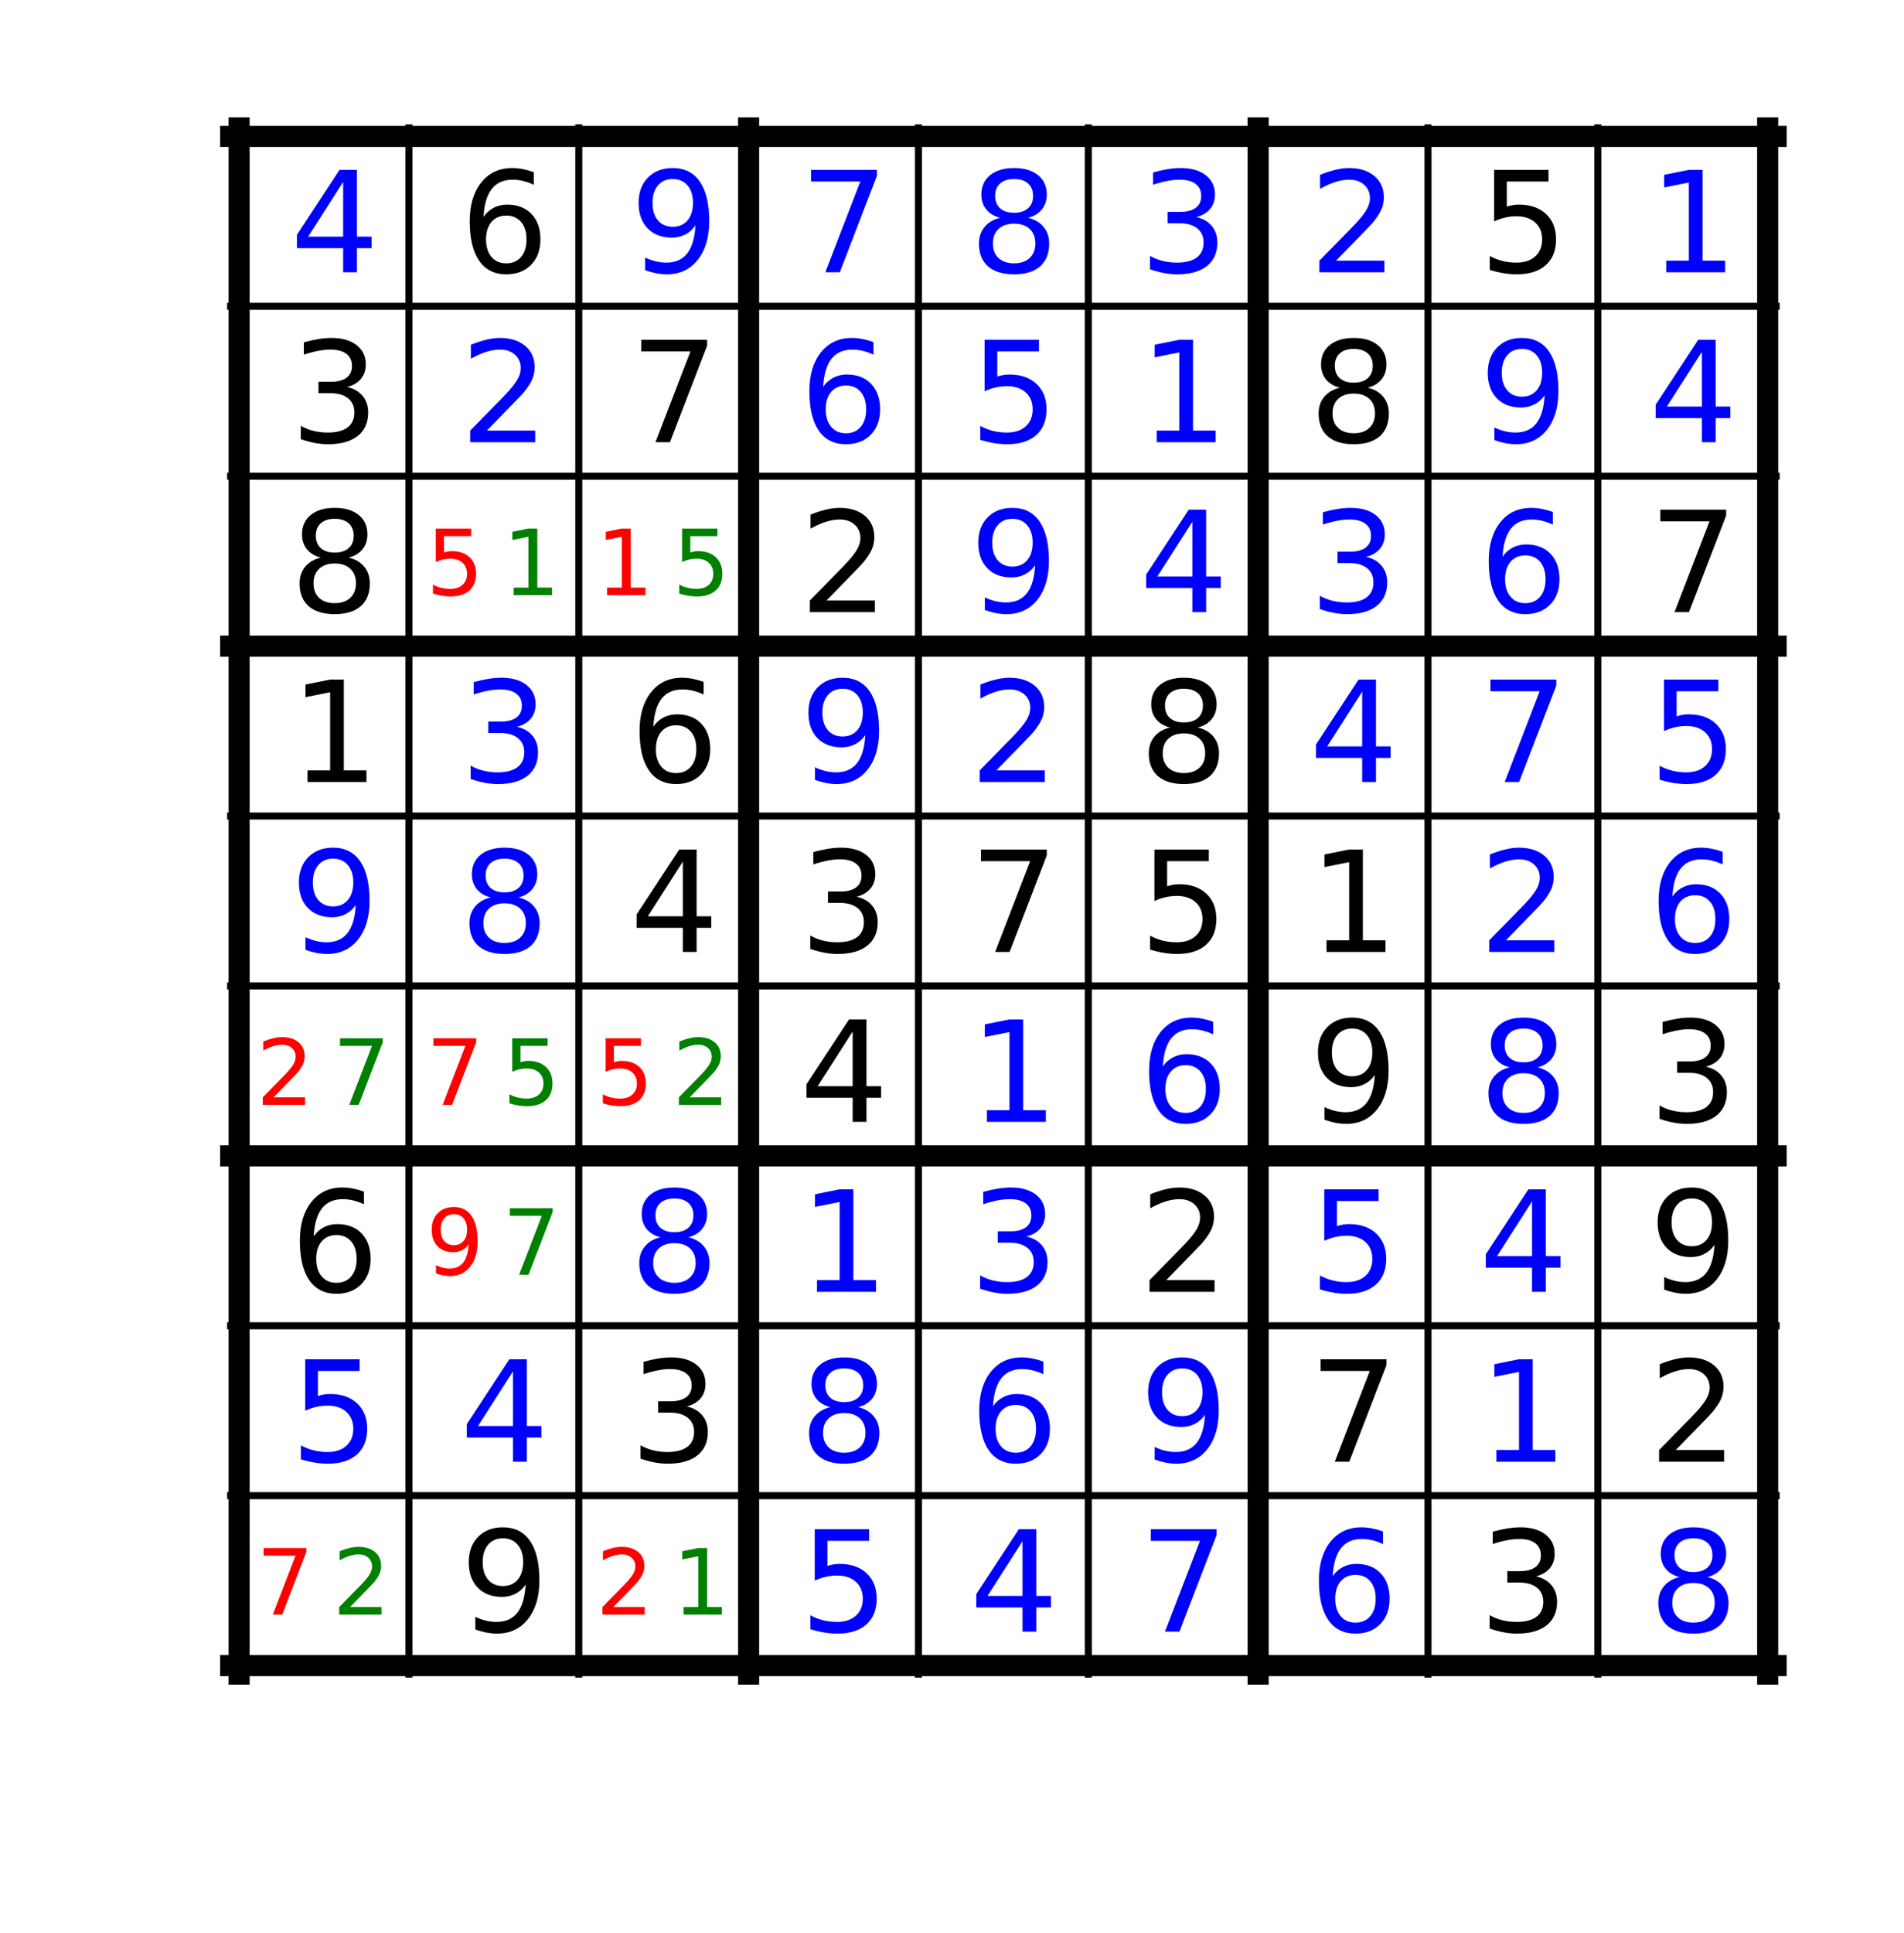 <?xml version="1.0" encoding="utf-8" standalone="no"?>
<!DOCTYPE svg PUBLIC "-//W3C//DTD SVG 1.1//EN"
  "http://www.w3.org/Graphics/SVG/1.1/DTD/svg11.dtd">
<!-- Created with matplotlib (https://matplotlib.org/) -->
<svg height="275.094pt" version="1.1" viewBox="0 0 271.115 275.094" width="271.115pt" xmlns="http://www.w3.org/2000/svg" xmlns:xlink="http://www.w3.org/1999/xlink">
 <defs>
  <style type="text/css">
*{stroke-linecap:butt;stroke-linejoin:round;}
  </style>
 </defs>
 <g id="figure_1">
  <g id="patch_1">
   <path d="M 0 275.094 
L 271.115 275.094 
L 271.115 0 
L 0 0 
z
" style="fill:#ffffff;"/>
  </g>
  <g id="axes_1">
   <g id="line2d_1">
    <path clip-path="url(#p6b8505806a)" d="M 32.839 237.067 
L 252.911 237.067 
" style="fill:none;stroke:#000000;stroke-linecap:square;"/>
   </g>
   <g id="line2d_2">
    <path clip-path="url(#p6b8505806a)" d="M 32.839 212.883 
L 252.911 212.883 
" style="fill:none;stroke:#000000;stroke-linecap:square;"/>
   </g>
   <g id="line2d_3">
    <path clip-path="url(#p6b8505806a)" d="M 32.839 188.7 
L 252.911 188.7 
" style="fill:none;stroke:#000000;stroke-linecap:square;"/>
   </g>
   <g id="line2d_4">
    <path clip-path="url(#p6b8505806a)" d="M 32.839 164.516 
L 252.911 164.516 
" style="fill:none;stroke:#000000;stroke-linecap:square;"/>
   </g>
   <g id="line2d_5">
    <path clip-path="url(#p6b8505806a)" d="M 32.839 140.332 
L 252.911 140.332 
" style="fill:none;stroke:#000000;stroke-linecap:square;"/>
   </g>
   <g id="line2d_6">
    <path clip-path="url(#p6b8505806a)" d="M 32.839 116.148 
L 252.911 116.148 
" style="fill:none;stroke:#000000;stroke-linecap:square;"/>
   </g>
   <g id="line2d_7">
    <path clip-path="url(#p6b8505806a)" d="M 32.839 91.964 
L 252.911 91.964 
" style="fill:none;stroke:#000000;stroke-linecap:square;"/>
   </g>
   <g id="line2d_8">
    <path clip-path="url(#p6b8505806a)" d="M 32.839 67.78 
L 252.911 67.78 
" style="fill:none;stroke:#000000;stroke-linecap:square;"/>
   </g>
   <g id="line2d_9">
    <path clip-path="url(#p6b8505806a)" d="M 32.839 43.597 
L 252.911 43.597 
" style="fill:none;stroke:#000000;stroke-linecap:square;"/>
   </g>
   <g id="line2d_10">
    <path clip-path="url(#p6b8505806a)" d="M 32.839 19.413 
L 252.911 19.413 
" style="fill:none;stroke:#000000;stroke-linecap:square;"/>
   </g>
   <g id="line2d_11">
    <path clip-path="url(#p6b8505806a)" d="M 32.839 237.067 
L 252.911 237.067 
" style="fill:none;stroke:#000000;stroke-linecap:square;stroke-width:3;"/>
   </g>
   <g id="line2d_12">
    <path clip-path="url(#p6b8505806a)" d="M 32.839 164.516 
L 252.911 164.516 
" style="fill:none;stroke:#000000;stroke-linecap:square;stroke-width:3;"/>
   </g>
   <g id="line2d_13">
    <path clip-path="url(#p6b8505806a)" d="M 32.839 91.964 
L 252.911 91.964 
" style="fill:none;stroke:#000000;stroke-linecap:square;stroke-width:3;"/>
   </g>
   <g id="line2d_14">
    <path clip-path="url(#p6b8505806a)" d="M 32.839 19.413 
L 252.911 19.413 
" style="fill:none;stroke:#000000;stroke-linecap:square;stroke-width:3;"/>
   </g>
   <g id="line2d_15">
    <path clip-path="url(#p6b8505806a)" d="M 34.048 238.276 
L 34.048 18.204 
" style="fill:none;stroke:#000000;stroke-linecap:square;"/>
   </g>
   <g id="line2d_16">
    <path clip-path="url(#p6b8505806a)" d="M 58.232 238.276 
L 58.232 18.204 
" style="fill:none;stroke:#000000;stroke-linecap:square;"/>
   </g>
   <g id="line2d_17">
    <path clip-path="url(#p6b8505806a)" d="M 82.415 238.276 
L 82.415 18.204 
" style="fill:none;stroke:#000000;stroke-linecap:square;"/>
   </g>
   <g id="line2d_18">
    <path clip-path="url(#p6b8505806a)" d="M 106.599 238.276 
L 106.599 18.204 
" style="fill:none;stroke:#000000;stroke-linecap:square;"/>
   </g>
   <g id="line2d_19">
    <path clip-path="url(#p6b8505806a)" d="M 130.783 238.276 
L 130.783 18.204 
" style="fill:none;stroke:#000000;stroke-linecap:square;"/>
   </g>
   <g id="line2d_20">
    <path clip-path="url(#p6b8505806a)" d="M 154.967 238.276 
L 154.967 18.204 
" style="fill:none;stroke:#000000;stroke-linecap:square;"/>
   </g>
   <g id="line2d_21">
    <path clip-path="url(#p6b8505806a)" d="M 179.151 238.276 
L 179.151 18.204 
" style="fill:none;stroke:#000000;stroke-linecap:square;"/>
   </g>
   <g id="line2d_22">
    <path clip-path="url(#p6b8505806a)" d="M 203.335 238.276 
L 203.335 18.204 
" style="fill:none;stroke:#000000;stroke-linecap:square;"/>
   </g>
   <g id="line2d_23">
    <path clip-path="url(#p6b8505806a)" d="M 227.518 238.276 
L 227.518 18.204 
" style="fill:none;stroke:#000000;stroke-linecap:square;"/>
   </g>
   <g id="line2d_24">
    <path clip-path="url(#p6b8505806a)" d="M 251.702 238.276 
L 251.702 18.204 
" style="fill:none;stroke:#000000;stroke-linecap:square;"/>
   </g>
   <g id="line2d_25">
    <path clip-path="url(#p6b8505806a)" d="M 34.048 238.276 
L 34.048 18.204 
" style="fill:none;stroke:#000000;stroke-linecap:square;stroke-width:3;"/>
   </g>
   <g id="line2d_26">
    <path clip-path="url(#p6b8505806a)" d="M 106.599 238.276 
L 106.599 18.204 
" style="fill:none;stroke:#000000;stroke-linecap:square;stroke-width:3;"/>
   </g>
   <g id="line2d_27">
    <path clip-path="url(#p6b8505806a)" d="M 179.151 238.276 
L 179.151 18.204 
" style="fill:none;stroke:#000000;stroke-linecap:square;stroke-width:3;"/>
   </g>
   <g id="line2d_28">
    <path clip-path="url(#p6b8505806a)" d="M 251.702 238.276 
L 251.702 18.204 
" style="fill:none;stroke:#000000;stroke-linecap:square;stroke-width:3;"/>
   </g>
   <g id="text_1">
    <!-- 7 -->
    <defs>
     <path d="M 8.203 72.906 
L 55.078 72.906 
L 55.078 68.703 
L 28.609 0 
L 18.312 0 
L 43.219 64.594 
L 8.203 64.594 
z
" id="DejaVuSans-55"/>
    </defs>
    <g style="fill:#ff0000;" transform="translate(36.466 229.812)scale(0.13 -0.13)">
     <use xlink:href="#DejaVuSans-55"/>
    </g>
   </g>
   <g id="text_2">
    <!-- 2 -->
    <defs>
     <path d="M 19.188 8.297 
L 53.609 8.297 
L 53.609 0 
L 7.328 0 
L 7.328 8.297 
Q 12.938 14.109 22.625 23.891 
Q 32.328 33.688 34.812 36.531 
Q 39.547 41.844 41.422 45.531 
Q 43.312 49.219 43.312 52.781 
Q 43.312 58.594 39.234 62.25 
Q 35.156 65.922 28.609 65.922 
Q 23.969 65.922 18.812 64.312 
Q 13.672 62.703 7.812 59.422 
L 7.812 69.391 
Q 13.766 71.781 18.938 73 
Q 24.125 74.219 28.422 74.219 
Q 39.75 74.219 46.484 68.547 
Q 53.219 62.891 53.219 53.422 
Q 53.219 48.922 51.531 44.891 
Q 49.859 40.875 45.406 35.406 
Q 44.188 33.984 37.641 27.219 
Q 31.109 20.453 19.188 8.297 
z
" id="DejaVuSans-50"/>
    </defs>
    <g style="fill:#008000;" transform="translate(47.349 229.812)scale(0.13 -0.13)">
     <use xlink:href="#DejaVuSans-50"/>
    </g>
   </g>
   <g id="text_3">
    <!-- 5 -->
    <defs>
     <path d="M 10.797 72.906 
L 49.516 72.906 
L 49.516 64.594 
L 19.828 64.594 
L 19.828 46.734 
Q 21.969 47.469 24.109 47.828 
Q 26.266 48.188 28.422 48.188 
Q 40.625 48.188 47.75 41.5 
Q 54.891 34.812 54.891 23.391 
Q 54.891 11.625 47.562 5.094 
Q 40.234 -1.422 26.906 -1.422 
Q 22.312 -1.422 17.547 -0.641 
Q 12.797 0.141 7.719 1.703 
L 7.719 11.625 
Q 12.109 9.234 16.797 8.062 
Q 21.484 6.891 26.703 6.891 
Q 35.156 6.891 40.078 11.328 
Q 45.016 15.766 45.016 23.391 
Q 45.016 31 40.078 35.438 
Q 35.156 39.891 26.703 39.891 
Q 22.75 39.891 18.812 39.016 
Q 14.891 38.141 10.797 36.281 
z
" id="DejaVuSans-53"/>
    </defs>
    <g style="fill:#0000ff;" transform="translate(41.303 208.047)scale(0.2 -0.2)">
     <use xlink:href="#DejaVuSans-53"/>
    </g>
   </g>
   <g id="text_4">
    <!-- 6 -->
    <defs>
     <path d="M 33.016 40.375 
Q 26.375 40.375 22.484 35.828 
Q 18.609 31.297 18.609 23.391 
Q 18.609 15.531 22.484 10.953 
Q 26.375 6.391 33.016 6.391 
Q 39.656 6.391 43.531 10.953 
Q 47.406 15.531 47.406 23.391 
Q 47.406 31.297 43.531 35.828 
Q 39.656 40.375 33.016 40.375 
z
M 52.594 71.297 
L 52.594 62.312 
Q 48.875 64.062 45.094 64.984 
Q 41.312 65.922 37.594 65.922 
Q 27.828 65.922 22.672 59.328 
Q 17.531 52.734 16.797 39.406 
Q 19.672 43.656 24.016 45.922 
Q 28.375 48.188 33.594 48.188 
Q 44.578 48.188 50.953 41.516 
Q 57.328 34.859 57.328 23.391 
Q 57.328 12.156 50.688 5.359 
Q 44.047 -1.422 33.016 -1.422 
Q 20.359 -1.422 13.672 8.266 
Q 6.984 17.969 6.984 36.375 
Q 6.984 53.656 15.188 63.938 
Q 23.391 74.219 37.203 74.219 
Q 40.922 74.219 44.703 73.484 
Q 48.484 72.75 52.594 71.297 
z
" id="DejaVuSans-54"/>
    </defs>
    <g transform="translate(41.303 183.863)scale(0.2 -0.2)">
     <use xlink:href="#DejaVuSans-54"/>
    </g>
   </g>
   <g id="text_5">
    <!-- 2 -->
    <g style="fill:#ff0000;" transform="translate(36.466 157.261)scale(0.13 -0.13)">
     <use xlink:href="#DejaVuSans-50"/>
    </g>
   </g>
   <g id="text_6">
    <!-- 7 -->
    <g style="fill:#008000;" transform="translate(47.349 157.261)scale(0.13 -0.13)">
     <use xlink:href="#DejaVuSans-55"/>
    </g>
   </g>
   <g id="text_7">
    <!-- 9 -->
    <defs>
     <path d="M 10.984 1.516 
L 10.984 10.5 
Q 14.703 8.734 18.5 7.812 
Q 22.312 6.891 25.984 6.891 
Q 35.75 6.891 40.891 13.453 
Q 46.047 20.016 46.781 33.406 
Q 43.953 29.203 39.594 26.953 
Q 35.25 24.703 29.984 24.703 
Q 19.047 24.703 12.672 31.312 
Q 6.297 37.938 6.297 49.422 
Q 6.297 60.641 12.938 67.422 
Q 19.578 74.219 30.609 74.219 
Q 43.266 74.219 49.922 64.516 
Q 56.594 54.828 56.594 36.375 
Q 56.594 19.141 48.406 8.859 
Q 40.234 -1.422 26.422 -1.422 
Q 22.703 -1.422 18.891 -0.688 
Q 15.094 0.047 10.984 1.516 
z
M 30.609 32.422 
Q 37.25 32.422 41.125 36.953 
Q 45.016 41.5 45.016 49.422 
Q 45.016 57.281 41.125 61.844 
Q 37.25 66.406 30.609 66.406 
Q 23.969 66.406 20.094 61.844 
Q 16.219 57.281 16.219 49.422 
Q 16.219 41.5 20.094 36.953 
Q 23.969 32.422 30.609 32.422 
z
" id="DejaVuSans-57"/>
    </defs>
    <g style="fill:#0000ff;" transform="translate(41.303 135.495)scale(0.2 -0.2)">
     <use xlink:href="#DejaVuSans-57"/>
    </g>
   </g>
   <g id="text_8">
    <!-- 1 -->
    <defs>
     <path d="M 12.406 8.297 
L 28.516 8.297 
L 28.516 63.922 
L 10.984 60.406 
L 10.984 69.391 
L 28.422 72.906 
L 38.281 72.906 
L 38.281 8.297 
L 54.391 8.297 
L 54.391 0 
L 12.406 0 
z
" id="DejaVuSans-49"/>
    </defs>
    <g transform="translate(41.303 111.311)scale(0.2 -0.2)">
     <use xlink:href="#DejaVuSans-49"/>
    </g>
   </g>
   <g id="text_9">
    <!-- 8 -->
    <defs>
     <path d="M 31.781 34.625 
Q 24.75 34.625 20.719 30.859 
Q 16.703 27.094 16.703 20.516 
Q 16.703 13.922 20.719 10.156 
Q 24.75 6.391 31.781 6.391 
Q 38.812 6.391 42.859 10.172 
Q 46.922 13.969 46.922 20.516 
Q 46.922 27.094 42.891 30.859 
Q 38.875 34.625 31.781 34.625 
z
M 21.922 38.812 
Q 15.578 40.375 12.031 44.719 
Q 8.5 49.078 8.5 55.328 
Q 8.5 64.062 14.719 69.141 
Q 20.953 74.219 31.781 74.219 
Q 42.672 74.219 48.875 69.141 
Q 55.078 64.062 55.078 55.328 
Q 55.078 49.078 51.531 44.719 
Q 48 40.375 41.703 38.812 
Q 48.828 37.156 52.797 32.312 
Q 56.781 27.484 56.781 20.516 
Q 56.781 9.906 50.312 4.234 
Q 43.844 -1.422 31.781 -1.422 
Q 19.734 -1.422 13.25 4.234 
Q 6.781 9.906 6.781 20.516 
Q 6.781 27.484 10.781 32.312 
Q 14.797 37.156 21.922 38.812 
z
M 18.312 54.391 
Q 18.312 48.734 21.844 45.562 
Q 25.391 42.391 31.781 42.391 
Q 38.141 42.391 41.719 45.562 
Q 45.312 48.734 45.312 54.391 
Q 45.312 60.062 41.719 63.234 
Q 38.141 66.406 31.781 66.406 
Q 25.391 66.406 21.844 63.234 
Q 18.312 60.062 18.312 54.391 
z
" id="DejaVuSans-56"/>
    </defs>
    <g transform="translate(41.303 87.128)scale(0.2 -0.2)">
     <use xlink:href="#DejaVuSans-56"/>
    </g>
   </g>
   <g id="text_10">
    <!-- 3 -->
    <defs>
     <path d="M 40.578 39.312 
Q 47.656 37.797 51.625 33 
Q 55.609 28.219 55.609 21.188 
Q 55.609 10.406 48.188 4.484 
Q 40.766 -1.422 27.094 -1.422 
Q 22.516 -1.422 17.656 -0.516 
Q 12.797 0.391 7.625 2.203 
L 7.625 11.719 
Q 11.719 9.328 16.594 8.109 
Q 21.484 6.891 26.812 6.891 
Q 36.078 6.891 40.938 10.547 
Q 45.797 14.203 45.797 21.188 
Q 45.797 27.641 41.281 31.266 
Q 36.766 34.906 28.719 34.906 
L 20.219 34.906 
L 20.219 43.016 
L 29.109 43.016 
Q 36.375 43.016 40.234 45.922 
Q 44.094 48.828 44.094 54.297 
Q 44.094 59.906 40.109 62.906 
Q 36.141 65.922 28.719 65.922 
Q 24.656 65.922 20.016 65.031 
Q 15.375 64.156 9.812 62.312 
L 9.812 71.094 
Q 15.438 72.656 20.344 73.438 
Q 25.25 74.219 29.594 74.219 
Q 40.828 74.219 47.359 69.109 
Q 53.906 64.016 53.906 55.328 
Q 53.906 49.266 50.438 45.094 
Q 46.969 40.922 40.578 39.312 
z
" id="DejaVuSans-51"/>
    </defs>
    <g transform="translate(41.303 62.944)scale(0.2 -0.2)">
     <use xlink:href="#DejaVuSans-51"/>
    </g>
   </g>
   <g id="text_11">
    <!-- 4 -->
    <defs>
     <path d="M 37.797 64.312 
L 12.891 25.391 
L 37.797 25.391 
z
M 35.203 72.906 
L 47.609 72.906 
L 47.609 25.391 
L 58.016 25.391 
L 58.016 17.188 
L 47.609 17.188 
L 47.609 0 
L 37.797 0 
L 37.797 17.188 
L 4.891 17.188 
L 4.891 26.703 
z
" id="DejaVuSans-52"/>
    </defs>
    <g style="fill:#0000ff;" transform="translate(41.303 38.76)scale(0.2 -0.2)">
     <use xlink:href="#DejaVuSans-52"/>
    </g>
   </g>
   <g id="text_12">
    <!-- 9 -->
    <g transform="translate(65.487 232.23)scale(0.2 -0.2)">
     <use xlink:href="#DejaVuSans-57"/>
    </g>
   </g>
   <g id="text_13">
    <!-- 4 -->
    <g style="fill:#0000ff;" transform="translate(65.487 208.047)scale(0.2 -0.2)">
     <use xlink:href="#DejaVuSans-52"/>
    </g>
   </g>
   <g id="text_14">
    <!-- 9 -->
    <g style="fill:#ff0000;" transform="translate(60.65 181.444)scale(0.13 -0.13)">
     <use xlink:href="#DejaVuSans-57"/>
    </g>
   </g>
   <g id="text_15">
    <!-- 7 -->
    <g style="fill:#008000;" transform="translate(71.533 181.444)scale(0.13 -0.13)">
     <use xlink:href="#DejaVuSans-55"/>
    </g>
   </g>
   <g id="text_16">
    <!-- 7 -->
    <g style="fill:#ff0000;" transform="translate(60.65 157.261)scale(0.13 -0.13)">
     <use xlink:href="#DejaVuSans-55"/>
    </g>
   </g>
   <g id="text_17">
    <!-- 5 -->
    <g style="fill:#008000;" transform="translate(71.533 157.261)scale(0.13 -0.13)">
     <use xlink:href="#DejaVuSans-53"/>
    </g>
   </g>
   <g id="text_18">
    <!-- 8 -->
    <g style="fill:#0000ff;" transform="translate(65.487 135.495)scale(0.2 -0.2)">
     <use xlink:href="#DejaVuSans-56"/>
    </g>
   </g>
   <g id="text_19">
    <!-- 3 -->
    <g style="fill:#0000ff;" transform="translate(65.487 111.311)scale(0.2 -0.2)">
     <use xlink:href="#DejaVuSans-51"/>
    </g>
   </g>
   <g id="text_20">
    <!-- 5 -->
    <g style="fill:#ff0000;" transform="translate(60.65 84.709)scale(0.13 -0.13)">
     <use xlink:href="#DejaVuSans-53"/>
    </g>
   </g>
   <g id="text_21">
    <!-- 1 -->
    <g style="fill:#008000;" transform="translate(71.533 84.709)scale(0.13 -0.13)">
     <use xlink:href="#DejaVuSans-49"/>
    </g>
   </g>
   <g id="text_22">
    <!-- 2 -->
    <g style="fill:#0000ff;" transform="translate(65.487 62.944)scale(0.2 -0.2)">
     <use xlink:href="#DejaVuSans-50"/>
    </g>
   </g>
   <g id="text_23">
    <!-- 6 -->
    <g transform="translate(65.487 38.76)scale(0.2 -0.2)">
     <use xlink:href="#DejaVuSans-54"/>
    </g>
   </g>
   <g id="text_24">
    <!-- 2 -->
    <g style="fill:#ff0000;" transform="translate(84.834 229.812)scale(0.13 -0.13)">
     <use xlink:href="#DejaVuSans-50"/>
    </g>
   </g>
   <g id="text_25">
    <!-- 1 -->
    <g style="fill:#008000;" transform="translate(95.717 229.812)scale(0.13 -0.13)">
     <use xlink:href="#DejaVuSans-49"/>
    </g>
   </g>
   <g id="text_26">
    <!-- 3 -->
    <g transform="translate(89.671 208.047)scale(0.2 -0.2)">
     <use xlink:href="#DejaVuSans-51"/>
    </g>
   </g>
   <g id="text_27">
    <!-- 8 -->
    <g style="fill:#0000ff;" transform="translate(89.671 183.863)scale(0.2 -0.2)">
     <use xlink:href="#DejaVuSans-56"/>
    </g>
   </g>
   <g id="text_28">
    <!-- 5 -->
    <g style="fill:#ff0000;" transform="translate(84.834 157.261)scale(0.13 -0.13)">
     <use xlink:href="#DejaVuSans-53"/>
    </g>
   </g>
   <g id="text_29">
    <!-- 2 -->
    <g style="fill:#008000;" transform="translate(95.717 157.261)scale(0.13 -0.13)">
     <use xlink:href="#DejaVuSans-50"/>
    </g>
   </g>
   <g id="text_30">
    <!-- 4 -->
    <g transform="translate(89.671 135.495)scale(0.2 -0.2)">
     <use xlink:href="#DejaVuSans-52"/>
    </g>
   </g>
   <g id="text_31">
    <!-- 6 -->
    <g transform="translate(89.671 111.311)scale(0.2 -0.2)">
     <use xlink:href="#DejaVuSans-54"/>
    </g>
   </g>
   <g id="text_32">
    <!-- 1 -->
    <g style="fill:#ff0000;" transform="translate(84.834 84.709)scale(0.13 -0.13)">
     <use xlink:href="#DejaVuSans-49"/>
    </g>
   </g>
   <g id="text_33">
    <!-- 5 -->
    <g style="fill:#008000;" transform="translate(95.717 84.709)scale(0.13 -0.13)">
     <use xlink:href="#DejaVuSans-53"/>
    </g>
   </g>
   <g id="text_34">
    <!-- 7 -->
    <g transform="translate(89.671 62.944)scale(0.2 -0.2)">
     <use xlink:href="#DejaVuSans-55"/>
    </g>
   </g>
   <g id="text_35">
    <!-- 9 -->
    <g style="fill:#0000ff;" transform="translate(89.671 38.76)scale(0.2 -0.2)">
     <use xlink:href="#DejaVuSans-57"/>
    </g>
   </g>
   <g id="text_36">
    <!-- 5 -->
    <g style="fill:#0000ff;" transform="translate(113.854 232.23)scale(0.2 -0.2)">
     <use xlink:href="#DejaVuSans-53"/>
    </g>
   </g>
   <g id="text_37">
    <!-- 8 -->
    <g style="fill:#0000ff;" transform="translate(113.854 208.047)scale(0.2 -0.2)">
     <use xlink:href="#DejaVuSans-56"/>
    </g>
   </g>
   <g id="text_38">
    <!-- 1 -->
    <g style="fill:#0000ff;" transform="translate(113.854 183.863)scale(0.2 -0.2)">
     <use xlink:href="#DejaVuSans-49"/>
    </g>
   </g>
   <g id="text_39">
    <!-- 4 -->
    <g transform="translate(113.854 159.679)scale(0.2 -0.2)">
     <use xlink:href="#DejaVuSans-52"/>
    </g>
   </g>
   <g id="text_40">
    <!-- 3 -->
    <g transform="translate(113.854 135.495)scale(0.2 -0.2)">
     <use xlink:href="#DejaVuSans-51"/>
    </g>
   </g>
   <g id="text_41">
    <!-- 9 -->
    <g style="fill:#0000ff;" transform="translate(113.854 111.311)scale(0.2 -0.2)">
     <use xlink:href="#DejaVuSans-57"/>
    </g>
   </g>
   <g id="text_42">
    <!-- 2 -->
    <g transform="translate(113.854 87.128)scale(0.2 -0.2)">
     <use xlink:href="#DejaVuSans-50"/>
    </g>
   </g>
   <g id="text_43">
    <!-- 6 -->
    <g style="fill:#0000ff;" transform="translate(113.854 62.944)scale(0.2 -0.2)">
     <use xlink:href="#DejaVuSans-54"/>
    </g>
   </g>
   <g id="text_44">
    <!-- 7 -->
    <g style="fill:#0000ff;" transform="translate(113.854 38.76)scale(0.2 -0.2)">
     <use xlink:href="#DejaVuSans-55"/>
    </g>
   </g>
   <g id="text_45">
    <!-- 4 -->
    <g style="fill:#0000ff;" transform="translate(138.038 232.23)scale(0.2 -0.2)">
     <use xlink:href="#DejaVuSans-52"/>
    </g>
   </g>
   <g id="text_46">
    <!-- 6 -->
    <g style="fill:#0000ff;" transform="translate(138.038 208.047)scale(0.2 -0.2)">
     <use xlink:href="#DejaVuSans-54"/>
    </g>
   </g>
   <g id="text_47">
    <!-- 3 -->
    <g style="fill:#0000ff;" transform="translate(138.038 183.863)scale(0.2 -0.2)">
     <use xlink:href="#DejaVuSans-51"/>
    </g>
   </g>
   <g id="text_48">
    <!-- 1 -->
    <g style="fill:#0000ff;" transform="translate(138.038 159.679)scale(0.2 -0.2)">
     <use xlink:href="#DejaVuSans-49"/>
    </g>
   </g>
   <g id="text_49">
    <!-- 7 -->
    <g transform="translate(138.038 135.495)scale(0.2 -0.2)">
     <use xlink:href="#DejaVuSans-55"/>
    </g>
   </g>
   <g id="text_50">
    <!-- 2 -->
    <g style="fill:#0000ff;" transform="translate(138.038 111.311)scale(0.2 -0.2)">
     <use xlink:href="#DejaVuSans-50"/>
    </g>
   </g>
   <g id="text_51">
    <!-- 9 -->
    <g style="fill:#0000ff;" transform="translate(138.038 87.128)scale(0.2 -0.2)">
     <use xlink:href="#DejaVuSans-57"/>
    </g>
   </g>
   <g id="text_52">
    <!-- 5 -->
    <g style="fill:#0000ff;" transform="translate(138.038 62.944)scale(0.2 -0.2)">
     <use xlink:href="#DejaVuSans-53"/>
    </g>
   </g>
   <g id="text_53">
    <!-- 8 -->
    <g style="fill:#0000ff;" transform="translate(138.038 38.76)scale(0.2 -0.2)">
     <use xlink:href="#DejaVuSans-56"/>
    </g>
   </g>
   <g id="text_54">
    <!-- 7 -->
    <g style="fill:#0000ff;" transform="translate(162.222 232.23)scale(0.2 -0.2)">
     <use xlink:href="#DejaVuSans-55"/>
    </g>
   </g>
   <g id="text_55">
    <!-- 9 -->
    <g style="fill:#0000ff;" transform="translate(162.222 208.047)scale(0.2 -0.2)">
     <use xlink:href="#DejaVuSans-57"/>
    </g>
   </g>
   <g id="text_56">
    <!-- 2 -->
    <g transform="translate(162.222 183.863)scale(0.2 -0.2)">
     <use xlink:href="#DejaVuSans-50"/>
    </g>
   </g>
   <g id="text_57">
    <!-- 6 -->
    <g style="fill:#0000ff;" transform="translate(162.222 159.679)scale(0.2 -0.2)">
     <use xlink:href="#DejaVuSans-54"/>
    </g>
   </g>
   <g id="text_58">
    <!-- 5 -->
    <g transform="translate(162.222 135.495)scale(0.2 -0.2)">
     <use xlink:href="#DejaVuSans-53"/>
    </g>
   </g>
   <g id="text_59">
    <!-- 8 -->
    <g transform="translate(162.222 111.311)scale(0.2 -0.2)">
     <use xlink:href="#DejaVuSans-56"/>
    </g>
   </g>
   <g id="text_60">
    <!-- 4 -->
    <g style="fill:#0000ff;" transform="translate(162.222 87.128)scale(0.2 -0.2)">
     <use xlink:href="#DejaVuSans-52"/>
    </g>
   </g>
   <g id="text_61">
    <!-- 1 -->
    <g style="fill:#0000ff;" transform="translate(162.222 62.944)scale(0.2 -0.2)">
     <use xlink:href="#DejaVuSans-49"/>
    </g>
   </g>
   <g id="text_62">
    <!-- 3 -->
    <g style="fill:#0000ff;" transform="translate(162.222 38.76)scale(0.2 -0.2)">
     <use xlink:href="#DejaVuSans-51"/>
    </g>
   </g>
   <g id="text_63">
    <!-- 6 -->
    <g style="fill:#0000ff;" transform="translate(186.406 232.23)scale(0.2 -0.2)">
     <use xlink:href="#DejaVuSans-54"/>
    </g>
   </g>
   <g id="text_64">
    <!-- 7 -->
    <g transform="translate(186.406 208.047)scale(0.2 -0.2)">
     <use xlink:href="#DejaVuSans-55"/>
    </g>
   </g>
   <g id="text_65">
    <!-- 5 -->
    <g style="fill:#0000ff;" transform="translate(186.406 183.863)scale(0.2 -0.2)">
     <use xlink:href="#DejaVuSans-53"/>
    </g>
   </g>
   <g id="text_66">
    <!-- 9 -->
    <g transform="translate(186.406 159.679)scale(0.2 -0.2)">
     <use xlink:href="#DejaVuSans-57"/>
    </g>
   </g>
   <g id="text_67">
    <!-- 1 -->
    <g transform="translate(186.406 135.495)scale(0.2 -0.2)">
     <use xlink:href="#DejaVuSans-49"/>
    </g>
   </g>
   <g id="text_68">
    <!-- 4 -->
    <g style="fill:#0000ff;" transform="translate(186.406 111.311)scale(0.2 -0.2)">
     <use xlink:href="#DejaVuSans-52"/>
    </g>
   </g>
   <g id="text_69">
    <!-- 3 -->
    <g style="fill:#0000ff;" transform="translate(186.406 87.128)scale(0.2 -0.2)">
     <use xlink:href="#DejaVuSans-51"/>
    </g>
   </g>
   <g id="text_70">
    <!-- 8 -->
    <g transform="translate(186.406 62.944)scale(0.2 -0.2)">
     <use xlink:href="#DejaVuSans-56"/>
    </g>
   </g>
   <g id="text_71">
    <!-- 2 -->
    <g style="fill:#0000ff;" transform="translate(186.406 38.76)scale(0.2 -0.2)">
     <use xlink:href="#DejaVuSans-50"/>
    </g>
   </g>
   <g id="text_72">
    <!-- 3 -->
    <g transform="translate(210.59 232.23)scale(0.2 -0.2)">
     <use xlink:href="#DejaVuSans-51"/>
    </g>
   </g>
   <g id="text_73">
    <!-- 1 -->
    <g style="fill:#0000ff;" transform="translate(210.59 208.047)scale(0.2 -0.2)">
     <use xlink:href="#DejaVuSans-49"/>
    </g>
   </g>
   <g id="text_74">
    <!-- 4 -->
    <g style="fill:#0000ff;" transform="translate(210.59 183.863)scale(0.2 -0.2)">
     <use xlink:href="#DejaVuSans-52"/>
    </g>
   </g>
   <g id="text_75">
    <!-- 8 -->
    <g style="fill:#0000ff;" transform="translate(210.59 159.679)scale(0.2 -0.2)">
     <use xlink:href="#DejaVuSans-56"/>
    </g>
   </g>
   <g id="text_76">
    <!-- 2 -->
    <g style="fill:#0000ff;" transform="translate(210.59 135.495)scale(0.2 -0.2)">
     <use xlink:href="#DejaVuSans-50"/>
    </g>
   </g>
   <g id="text_77">
    <!-- 7 -->
    <g style="fill:#0000ff;" transform="translate(210.59 111.311)scale(0.2 -0.2)">
     <use xlink:href="#DejaVuSans-55"/>
    </g>
   </g>
   <g id="text_78">
    <!-- 6 -->
    <g style="fill:#0000ff;" transform="translate(210.59 87.128)scale(0.2 -0.2)">
     <use xlink:href="#DejaVuSans-54"/>
    </g>
   </g>
   <g id="text_79">
    <!-- 9 -->
    <g style="fill:#0000ff;" transform="translate(210.59 62.944)scale(0.2 -0.2)">
     <use xlink:href="#DejaVuSans-57"/>
    </g>
   </g>
   <g id="text_80">
    <!-- 5 -->
    <g transform="translate(210.59 38.76)scale(0.2 -0.2)">
     <use xlink:href="#DejaVuSans-53"/>
    </g>
   </g>
   <g id="text_81">
    <!-- 8 -->
    <g style="fill:#0000ff;" transform="translate(234.774 232.23)scale(0.2 -0.2)">
     <use xlink:href="#DejaVuSans-56"/>
    </g>
   </g>
   <g id="text_82">
    <!-- 2 -->
    <g transform="translate(234.774 208.047)scale(0.2 -0.2)">
     <use xlink:href="#DejaVuSans-50"/>
    </g>
   </g>
   <g id="text_83">
    <!-- 9 -->
    <g transform="translate(234.774 183.863)scale(0.2 -0.2)">
     <use xlink:href="#DejaVuSans-57"/>
    </g>
   </g>
   <g id="text_84">
    <!-- 3 -->
    <g transform="translate(234.774 159.679)scale(0.2 -0.2)">
     <use xlink:href="#DejaVuSans-51"/>
    </g>
   </g>
   <g id="text_85">
    <!-- 6 -->
    <g style="fill:#0000ff;" transform="translate(234.774 135.495)scale(0.2 -0.2)">
     <use xlink:href="#DejaVuSans-54"/>
    </g>
   </g>
   <g id="text_86">
    <!-- 5 -->
    <g style="fill:#0000ff;" transform="translate(234.774 111.311)scale(0.2 -0.2)">
     <use xlink:href="#DejaVuSans-53"/>
    </g>
   </g>
   <g id="text_87">
    <!-- 7 -->
    <g transform="translate(234.774 87.128)scale(0.2 -0.2)">
     <use xlink:href="#DejaVuSans-55"/>
    </g>
   </g>
   <g id="text_88">
    <!-- 4 -->
    <g style="fill:#0000ff;" transform="translate(234.774 62.944)scale(0.2 -0.2)">
     <use xlink:href="#DejaVuSans-52"/>
    </g>
   </g>
   <g id="text_89">
    <!-- 1 -->
    <g style="fill:#0000ff;" transform="translate(234.774 38.76)scale(0.2 -0.2)">
     <use xlink:href="#DejaVuSans-49"/>
    </g>
   </g>
  </g>
 </g>
 <defs>
  <clipPath id="p6b8505806a">
   <rect height="242.08" width="242.08" x="21.835" y="7.2"/>
  </clipPath>
 </defs>
</svg>
